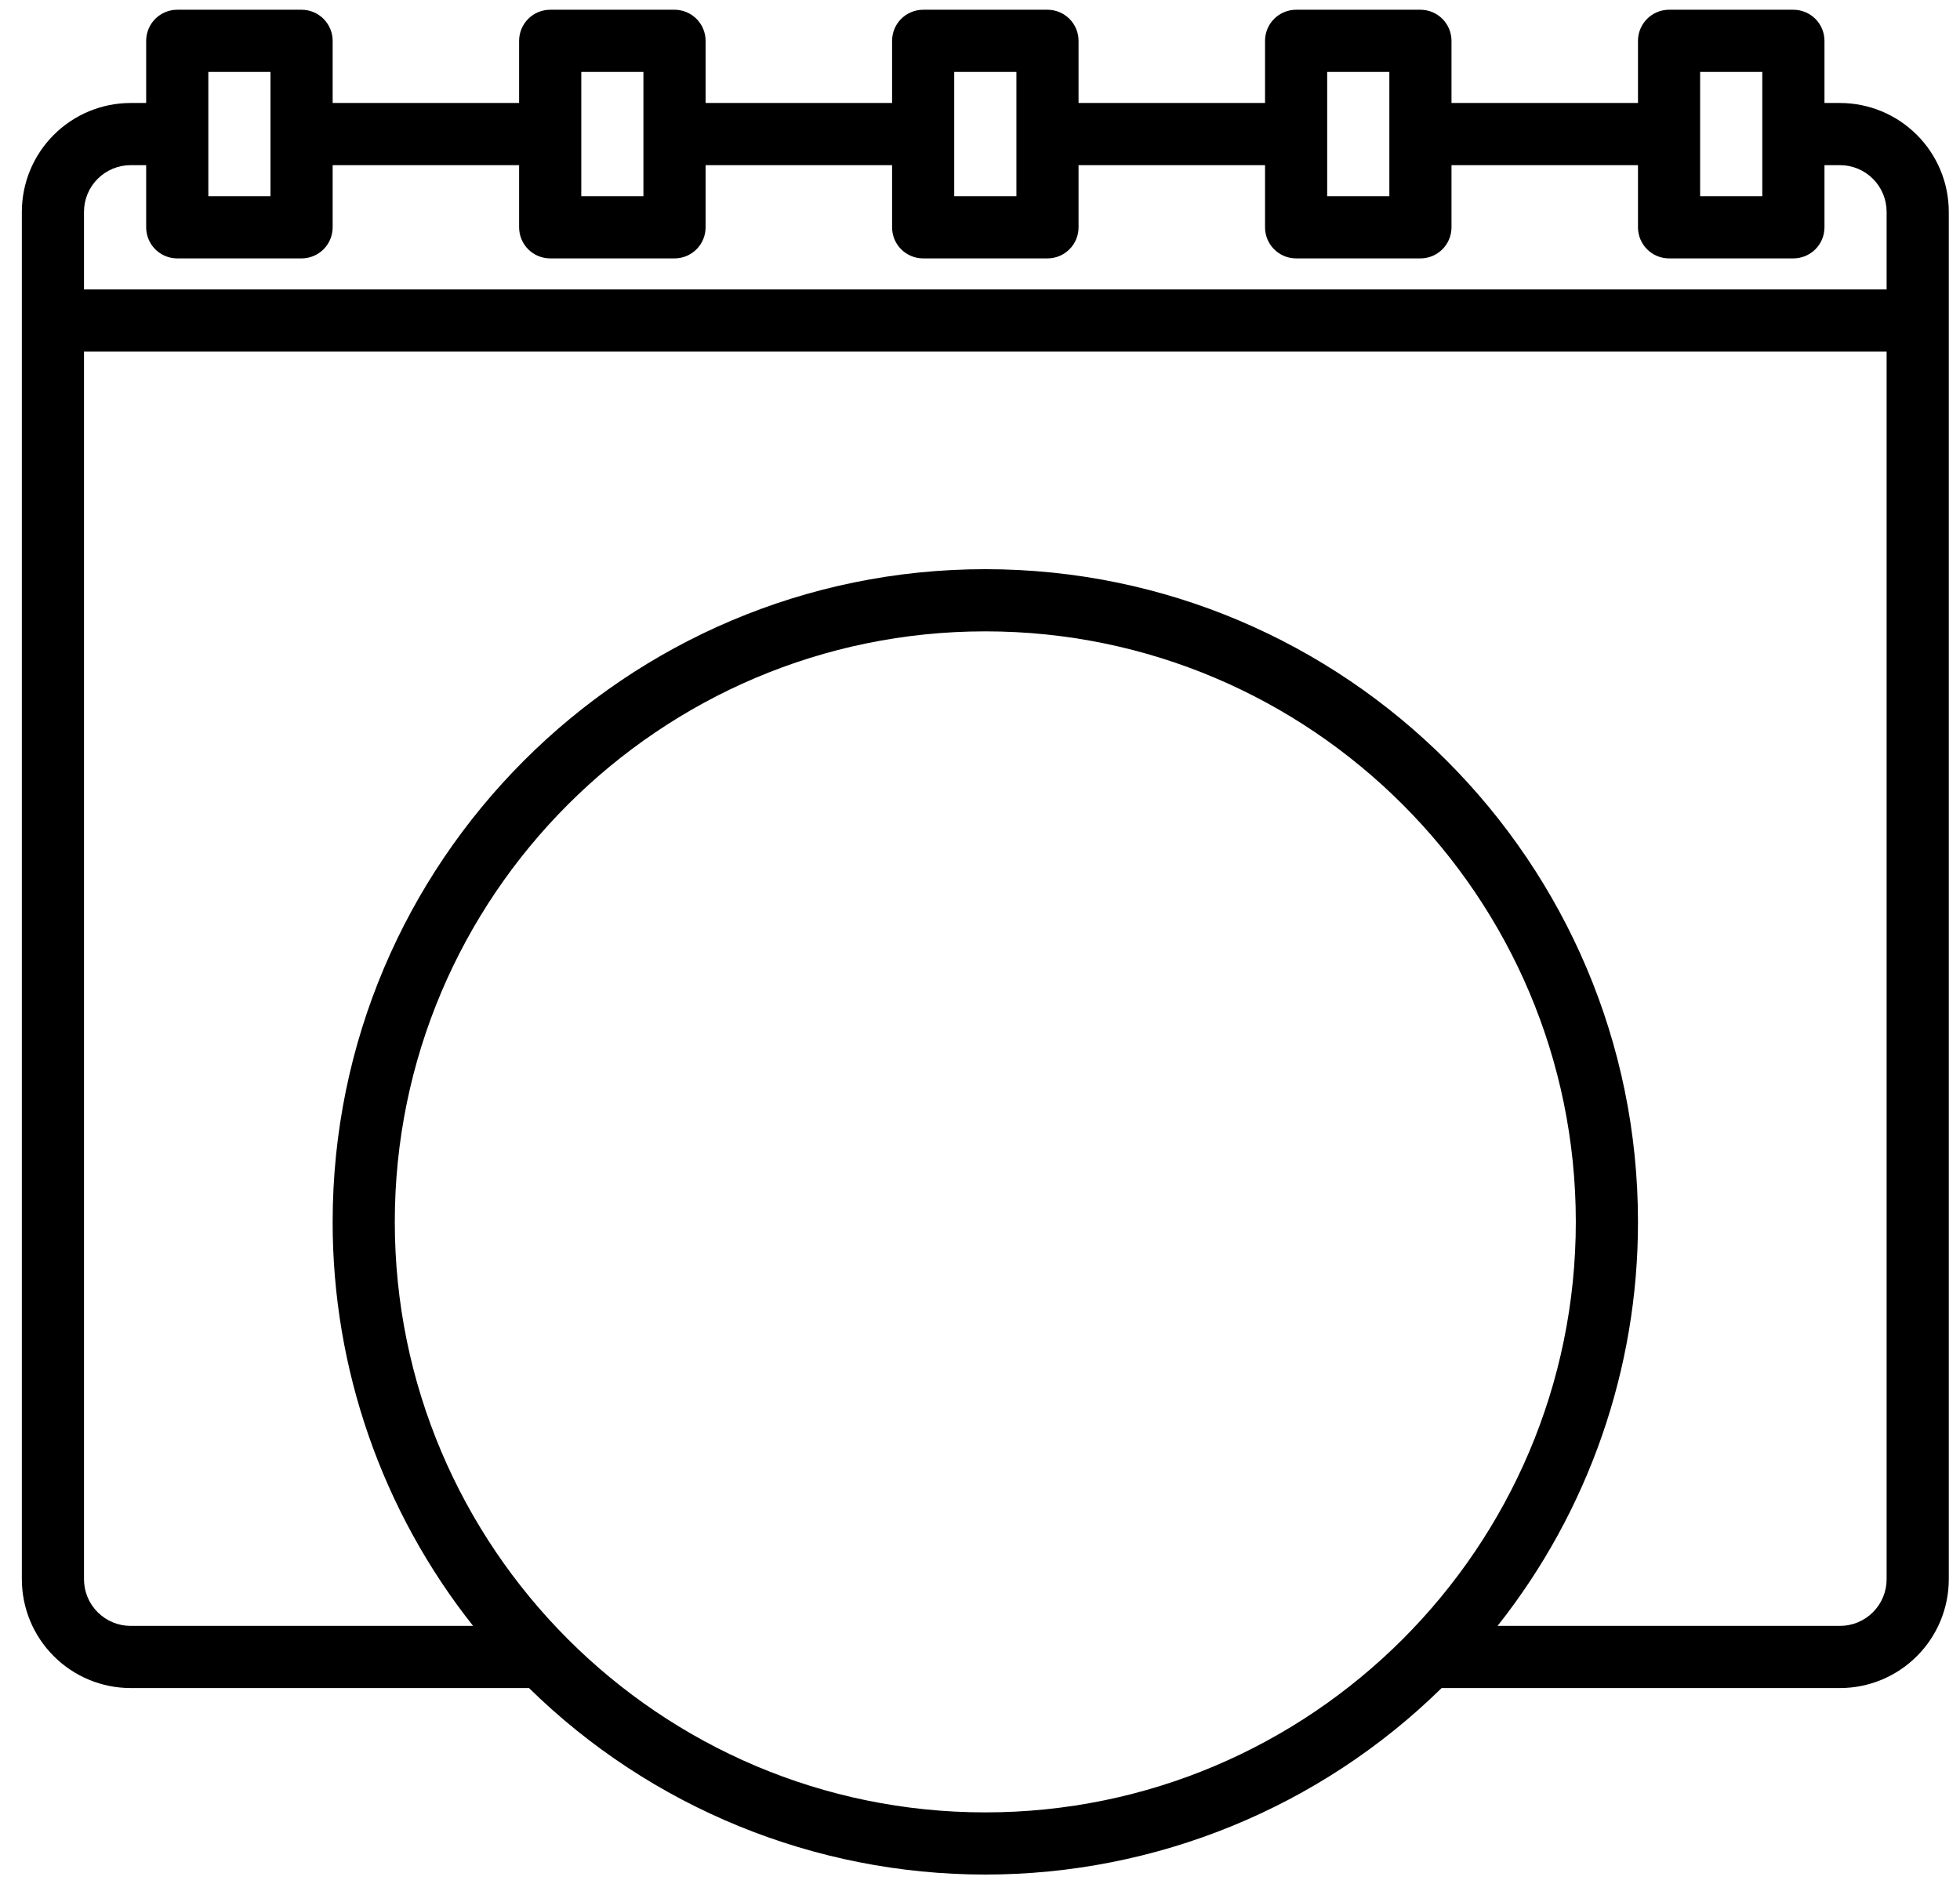 <svg width="68" height="66" viewBox="0 0 68 66" fill="none" xmlns="http://www.w3.org/2000/svg">
<path d="M63.837 3.573H63.298V1.417C63.298 1.131 63.184 0.856 62.982 0.654C62.779 0.452 62.505 0.338 62.219 0.338H57.906C57.62 0.338 57.346 0.452 57.144 0.654C56.942 0.856 56.828 1.131 56.828 1.417V3.573H50.358V1.417C50.358 1.131 50.245 0.856 50.042 0.654C49.84 0.452 49.566 0.338 49.28 0.338H44.967C44.681 0.338 44.407 0.452 44.205 0.654C44.002 0.856 43.889 1.131 43.889 1.417V3.573H37.419V1.417C37.419 1.131 37.306 0.856 37.103 0.654C36.901 0.452 36.627 0.338 36.341 0.338H32.028C31.742 0.338 31.468 0.452 31.265 0.654C31.063 0.856 30.95 1.131 30.95 1.417V3.573H24.48V1.417C24.48 1.131 24.366 0.856 24.164 0.654C23.962 0.452 23.688 0.338 23.402 0.338H19.088C18.802 0.338 18.528 0.452 18.326 0.654C18.124 0.856 18.01 1.131 18.01 1.417V3.573H11.541V1.417C11.541 1.131 11.427 0.856 11.225 0.654C11.023 0.452 10.748 0.338 10.462 0.338H6.149C5.863 0.338 5.589 0.452 5.387 0.654C5.185 0.856 5.071 1.131 5.071 1.417V3.573H4.532C3.531 3.574 2.572 3.972 1.865 4.68C1.157 5.387 0.759 6.347 0.758 7.347V54.791C0.759 55.792 1.157 56.751 1.865 57.458C2.572 58.166 3.531 58.564 4.532 58.565H18.354C22.58 62.712 28.264 65.035 34.184 65.035C40.105 65.035 45.789 62.712 50.015 58.565H63.837C64.837 58.564 65.797 58.166 66.504 57.458C67.212 56.751 67.61 55.792 67.611 54.791V7.347C67.61 6.347 67.212 5.387 66.504 4.68C65.797 3.972 64.837 3.574 63.837 3.573ZM58.984 2.495H61.141V6.808H58.984V2.495ZM46.045 2.495H48.202V6.808H46.045V2.495ZM33.106 2.495H35.263V6.808H33.106V2.495ZM20.167 2.495H22.323V6.808H20.167V2.495ZM7.228 2.495H9.384V6.808H7.228V2.495ZM34.184 62.878C22.888 62.878 13.697 53.687 13.697 42.391C13.697 31.095 22.888 21.904 34.184 21.904C45.48 21.904 54.671 31.095 54.671 42.391C54.671 53.687 45.48 62.878 34.184 62.878ZM65.454 54.791C65.454 55.22 65.283 55.631 64.98 55.934C64.677 56.237 64.266 56.408 63.837 56.408H51.956C55.115 52.42 56.833 47.48 56.828 42.391C56.828 29.904 46.671 19.747 34.184 19.747C21.698 19.747 11.541 29.904 11.541 42.391C11.536 47.48 13.253 52.42 16.413 56.408H4.532C4.103 56.408 3.692 56.237 3.389 55.934C3.085 55.631 2.915 55.22 2.914 54.791V12.199H65.454V54.791ZM65.454 10.043H2.914V7.347C2.915 6.918 3.085 6.507 3.389 6.204C3.692 5.901 4.103 5.73 4.532 5.73H5.071V7.886C5.071 8.172 5.185 8.447 5.387 8.649C5.589 8.851 5.863 8.965 6.149 8.965H10.462C10.748 8.965 11.023 8.851 11.225 8.649C11.427 8.447 11.541 8.172 11.541 7.886V5.73H18.01V7.886C18.01 8.172 18.124 8.447 18.326 8.649C18.528 8.851 18.802 8.965 19.088 8.965H23.402C23.688 8.965 23.962 8.851 24.164 8.649C24.366 8.447 24.48 8.172 24.48 7.886V5.73H30.95V7.886C30.95 8.172 31.063 8.447 31.265 8.649C31.468 8.851 31.742 8.965 32.028 8.965H36.341C36.627 8.965 36.901 8.851 37.103 8.649C37.306 8.447 37.419 8.172 37.419 7.886V5.73H43.889V7.886C43.889 8.172 44.002 8.447 44.205 8.649C44.407 8.851 44.681 8.965 44.967 8.965H49.28C49.566 8.965 49.84 8.851 50.042 8.649C50.245 8.447 50.358 8.172 50.358 7.886V5.73H56.828V7.886C56.828 8.172 56.942 8.447 57.144 8.649C57.346 8.851 57.62 8.965 57.906 8.965H62.219C62.505 8.965 62.779 8.851 62.982 8.649C63.184 8.447 63.298 8.172 63.298 7.886V5.73H63.837C64.266 5.73 64.677 5.901 64.98 6.204C65.283 6.507 65.454 6.918 65.454 7.347V10.043Z" fill="black"/>
</svg>
